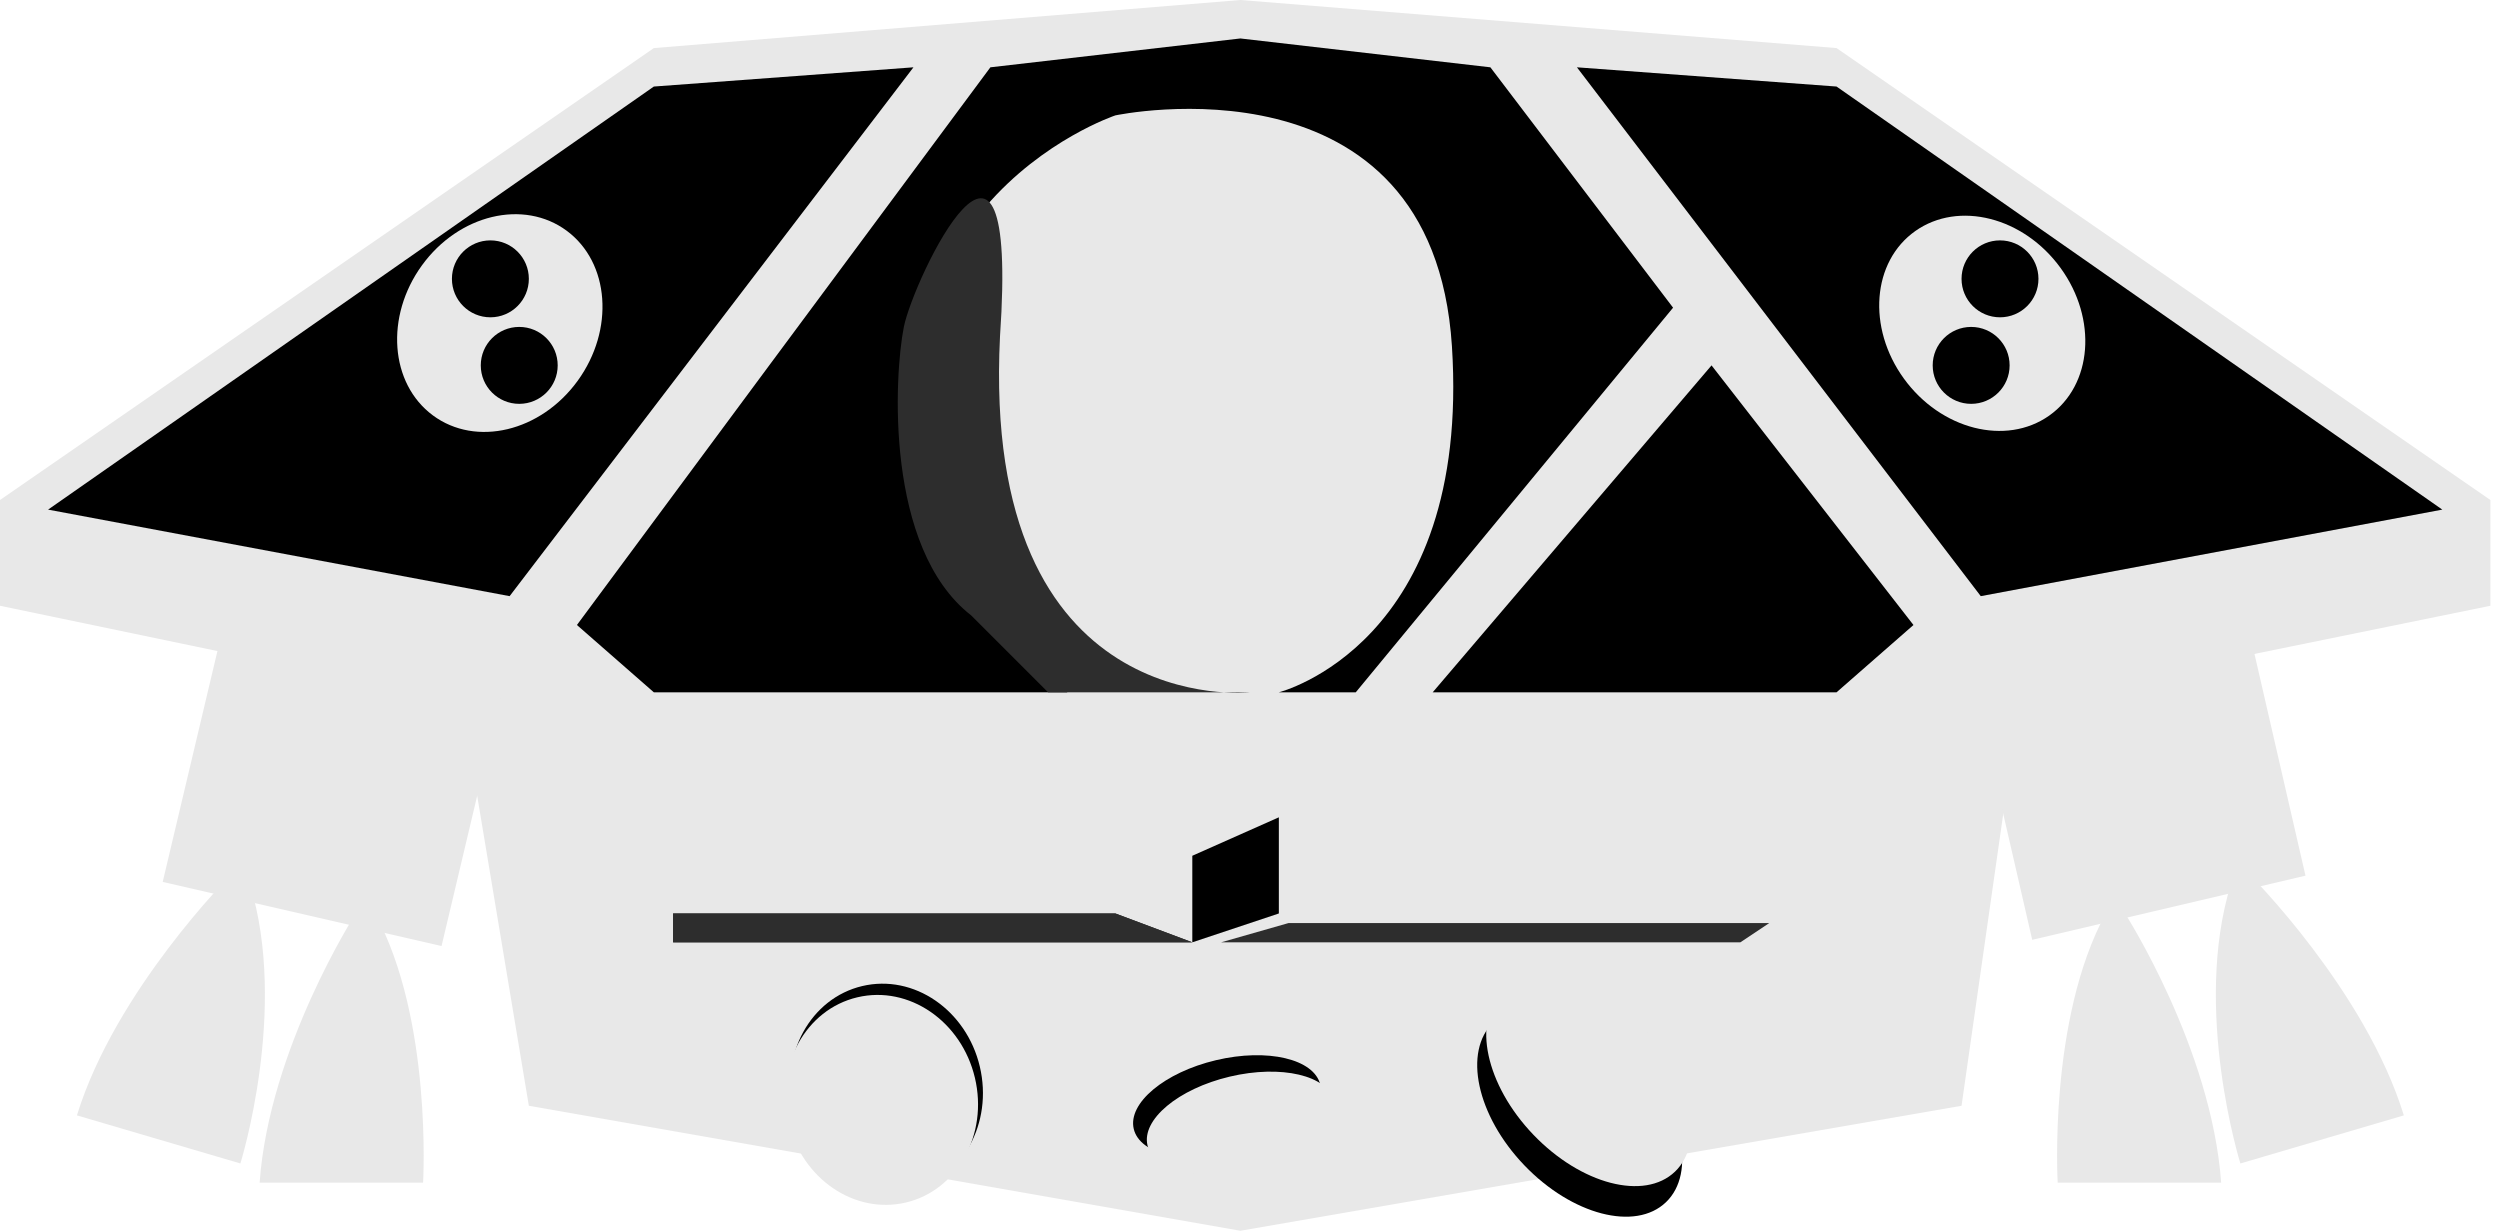 <?xml version="1.0"?>
<svg xmlns="http://www.w3.org/2000/svg" width="260" height="128">
<polygon fill="#E8E8E8" points="191,5 129,0 68,5 0,52 0,63 48,73 55,115 129,128 204,115 210,73 259,63 259,52"/>
<path fill="#E8E8E8" d="M44,123c0,0,1-17-5-28l-2-0c0,0-9,14-10,28L44,123z"/>
<path fill="#E8E8E8" d="M25,121c0,0,5-16,1-29L24,91c0,0-12,12-16,25L25,121z"/>
<path fill="#E8E8E8" d="M214,123c0,0-1-17,5-28l2-0c0,0,9,14,10,28L214,123z"/>
<path fill="#E8E8E8" d="M233,121c0,0-5-16-1-29l2-1c0,0,12,12,16,25L233,121z"/>
<rect x="20" y="67" transform="matrix(1 0.23 -0.23 0.97 19 -6)" fill="#E8E8E8" width="29" height="29"/>
<polyline points="53,62 95,7 68,9 5,53"/>
<rect x="209" y="67" transform="matrix(-0.98 0.23 -0.23 -1 460 110)" fill="#E8E8E8" width="29" height="29"/>
<ellipse transform="matrix(0.81 0.6 -0.58 0.8 29 -24)" fill="#E8E8E8" cx="52" cy="33" rx="10" ry="12"/>
<ellipse cx="51" cy="29" rx="4" ry="4"/>
<ellipse cx="54" cy="38" rx="4" ry="4"/>
<polygon points="178,38 149,72 191,72 199,65"/>
<polyline points="206,62 164,7 191,9 254,53"/>
<ellipse transform="matrix(-0.815 0.575 -0.58 -0.8 394 -59)" fill="#E8E8E8" cx="207" cy="33" rx="10" ry="12"/>
<ellipse cx="208" cy="29" rx="4" ry="4"/>
<ellipse cx="205" cy="38" rx="4" ry="4"/>
<path d="M155,7l-26-3l-26,3L80,38L60,65l8,7h43L98,58v0c-12-36,18-46,18-46 s33-7,35,24s-18,36-18,36h8l33-40L155,7z"/>
<path fill="#2D2D2D" d="M109,72l-8-8c-9-7-8-25-7-30s12-28,10,1c-2,40,26,37,26,37H109z"/>
<polygon fill="#2D2D2D" points="70,95 70,98 124,98 116,95"/>
<polygon points="124,89 124,98 133,95 133,85"/>
<polygon fill="#2D2D2D" points="70,95 70,98 124,98 116,95"/>
<polygon fill="#2D2D2D" points="184,96 181,98 127,98 134,96"/>
<ellipse transform="matrix(0.97 -0.23 0.23 0.97 -24 25)" cx="93" cy="113" rx="10" ry="11"/>
<ellipse transform="matrix(0.97 -0.23 0.23 0.97 -24 24)" fill="#E8E8E8" cx="92" cy="115" rx="10" ry="11"/>
<ellipse transform="matrix(0.97 -0.23 0.23 0.97 -23 33)" cx="128" cy="115" rx="10" ry="5"/>
<ellipse transform="matrix(0.97 -0.23 0.23 0.97 -23 33)" fill="#E8E8E8" cx="129" cy="117" rx="10" ry="5"/>
<ellipse transform="matrix(-0.72 0.69 -0.69 -0.72 361 86)" cx="163" cy="115" rx="8" ry="13"/>
<ellipse transform="matrix(-0.72 0.69 -0.69 -0.72 362 80)" fill="#E8E8E8" cx="165" cy="113" rx="8" ry="13"/>
</svg>